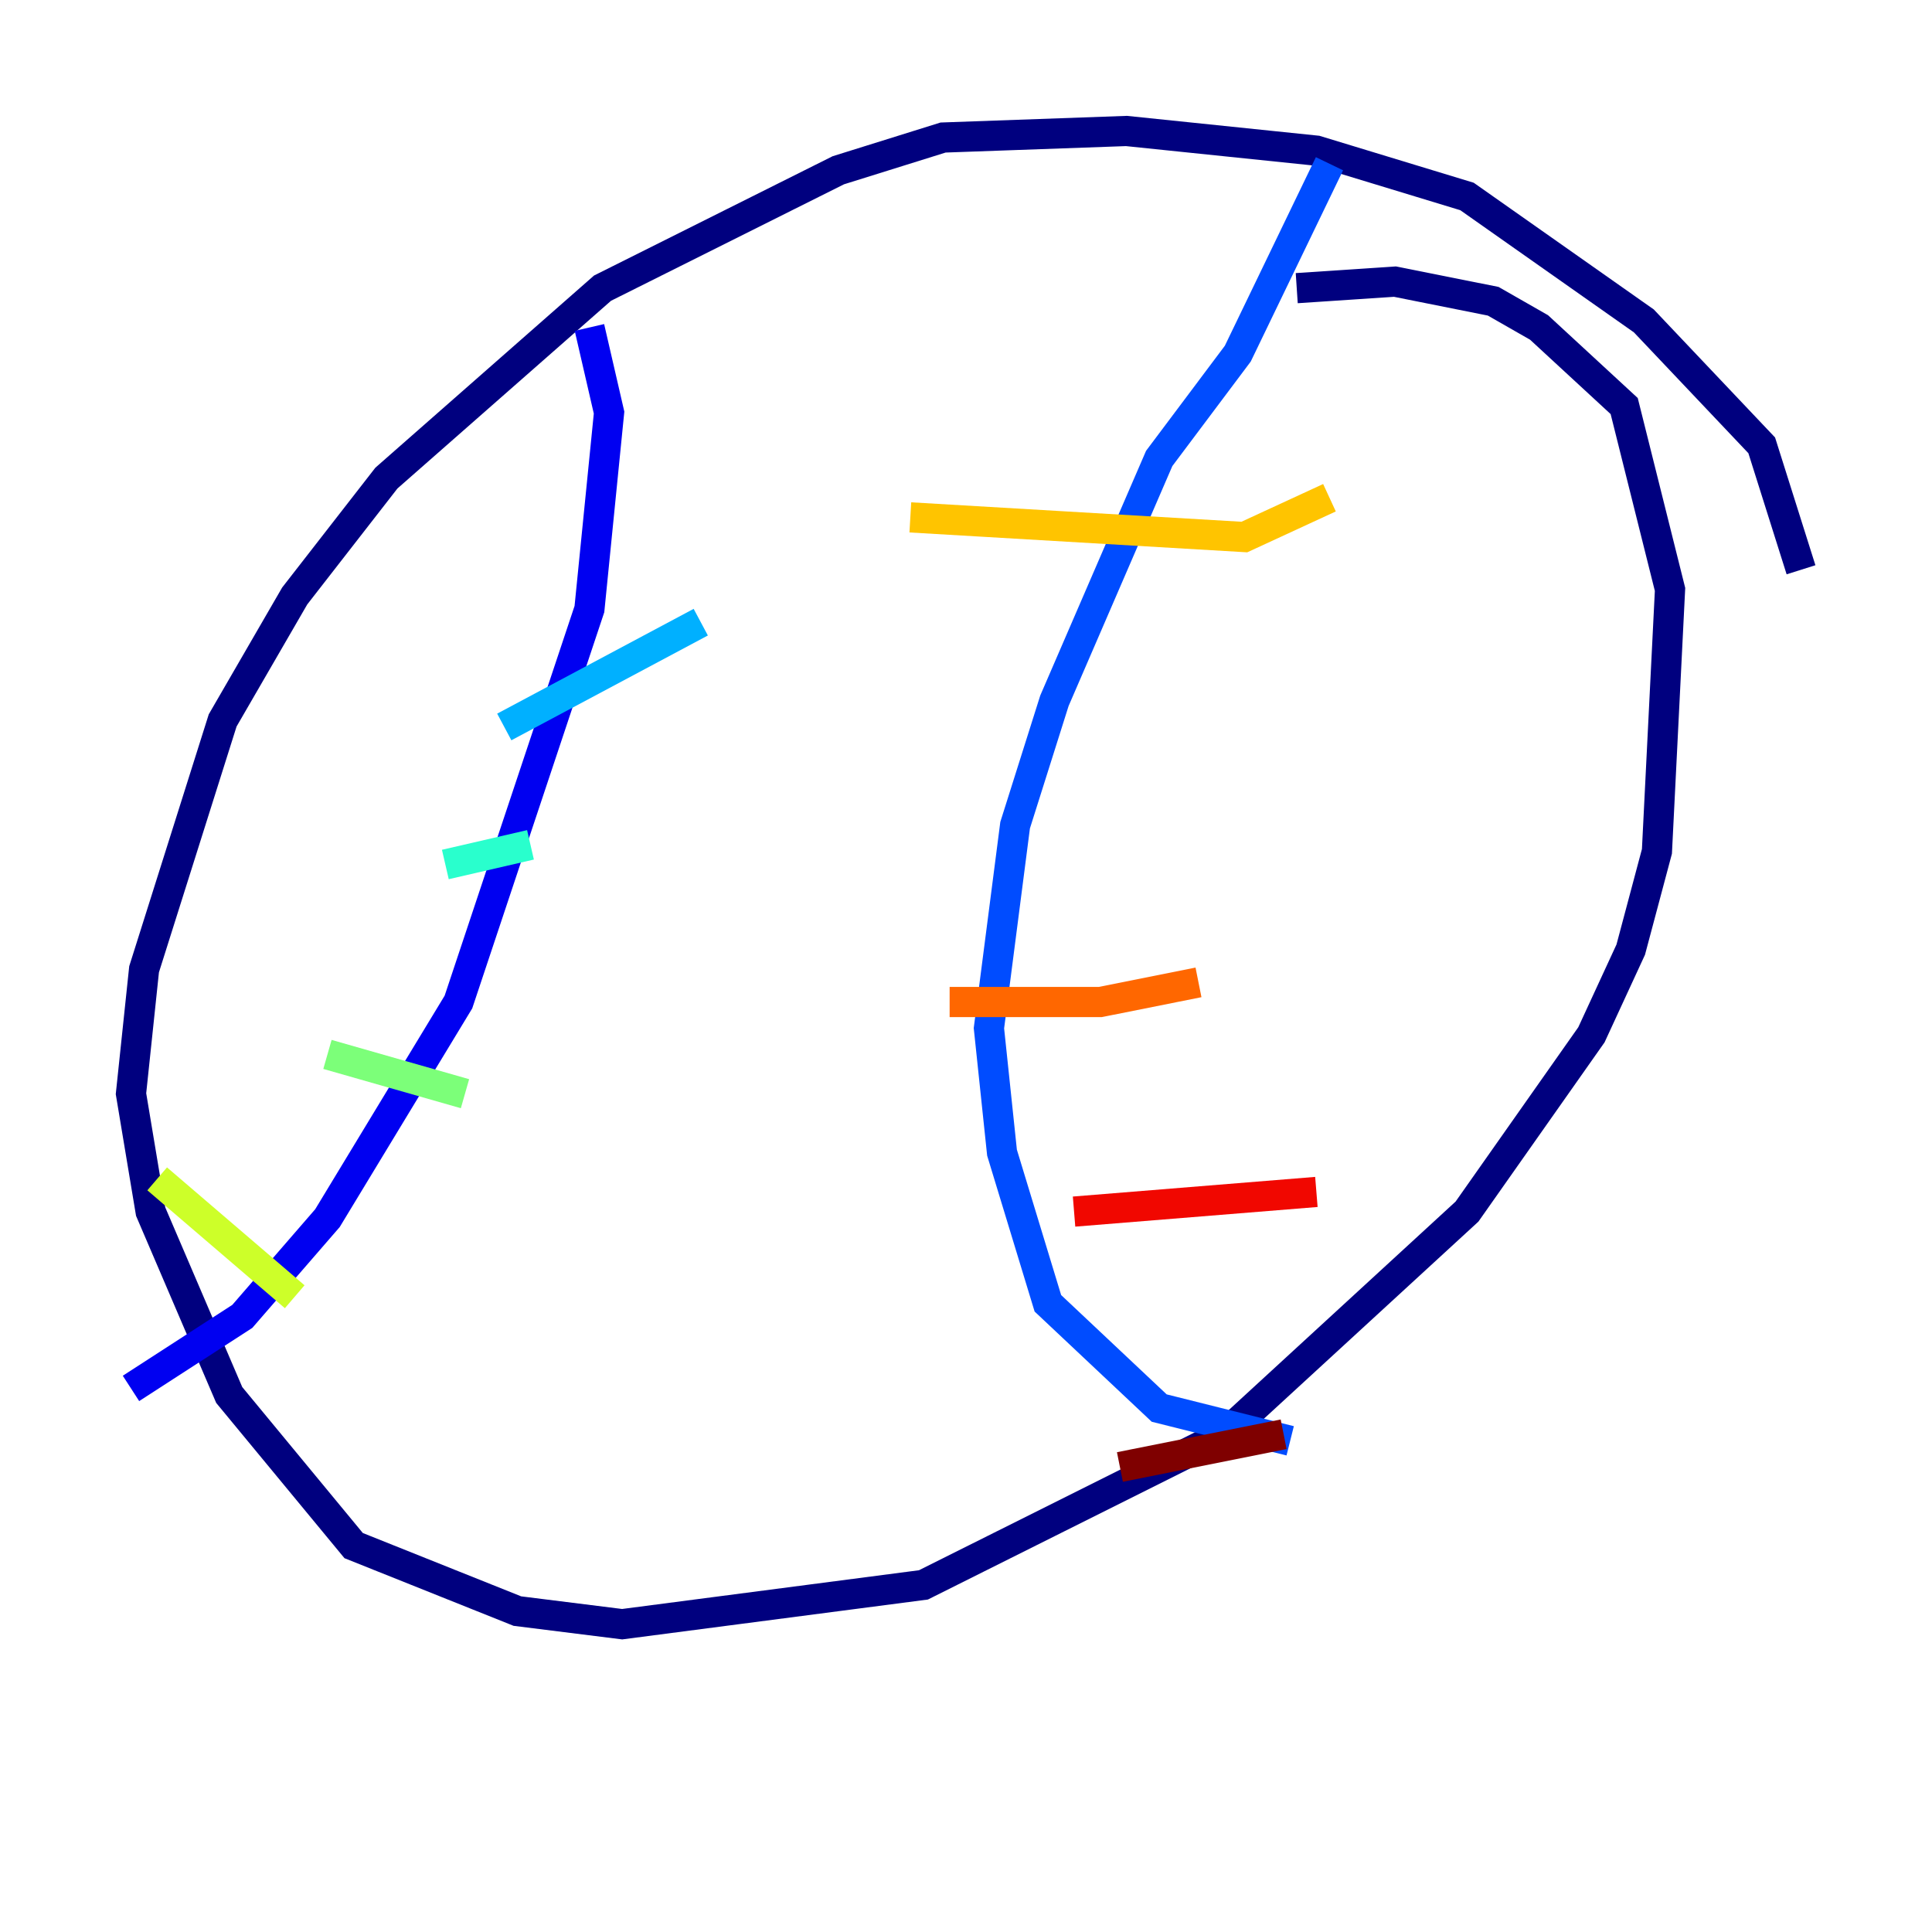 <?xml version="1.0" encoding="utf-8" ?>
<svg baseProfile="tiny" height="128" version="1.2" viewBox="0,0,128,128" width="128" xmlns="http://www.w3.org/2000/svg" xmlns:ev="http://www.w3.org/2001/xml-events" xmlns:xlink="http://www.w3.org/1999/xlink"><defs /><polyline fill="none" points="119.322,37.749 116.719,29.505 108.909,21.261 97.193,13.017 87.214,9.98 74.63,8.678 62.481,9.112 55.539,11.281 39.919,19.091 25.6,31.675 19.525,39.485 14.752,47.729 9.546,64.217 8.678,72.461 9.98,80.271 15.186,92.42 23.43,102.4 34.278,106.739 41.22,107.607 61.18,105.003 81.139,95.024 97.193,80.271 105.437,68.556 108.041,62.915 109.776,56.407 110.644,39.051 107.607,26.902 101.966,21.695 98.929,19.959 92.42,18.658 85.912,19.091" stroke="#00007f" stroke-width="2" /><polyline fill="none" points="39.051,21.695 40.352,27.336 39.051,40.352 30.373,66.386 21.695,80.705 16.054,87.214 8.678,91.986" stroke="#0000f1" stroke-width="2" /><polyline fill="none" points="88.081,10.848 82.007,23.43 76.8,30.373 69.858,46.427 67.254,54.671 65.519,68.122 66.386,76.366 69.424,86.346 76.8,93.288 85.478,95.458" stroke="#004cff" stroke-width="2" /><polyline fill="none" points="33.41,48.163 46.427,41.22" stroke="#00b0ff" stroke-width="2" /><polyline fill="none" points="29.505,57.275 35.146,55.973" stroke="#29ffcd" stroke-width="2" /><polyline fill="none" points="21.695,69.858 30.807,72.461" stroke="#7cff79" stroke-width="2" /><polyline fill="none" points="10.414,78.102 19.525,85.912" stroke="#cdff29" stroke-width="2" /><polyline fill="none" points="60.312,34.278 82.441,35.58 88.081,32.976" stroke="#ffc400" stroke-width="2" /><polyline fill="none" points="62.915,66.386 72.895,66.386 79.403,65.085" stroke="#ff6700" stroke-width="2" /><polyline fill="none" points="71.159,80.271 87.214,78.969" stroke="#f10700" stroke-width="2" /><polyline fill="none" points="74.197,97.193 85.044,95.024" stroke="#7f0000" stroke-width="2" /></svg>
